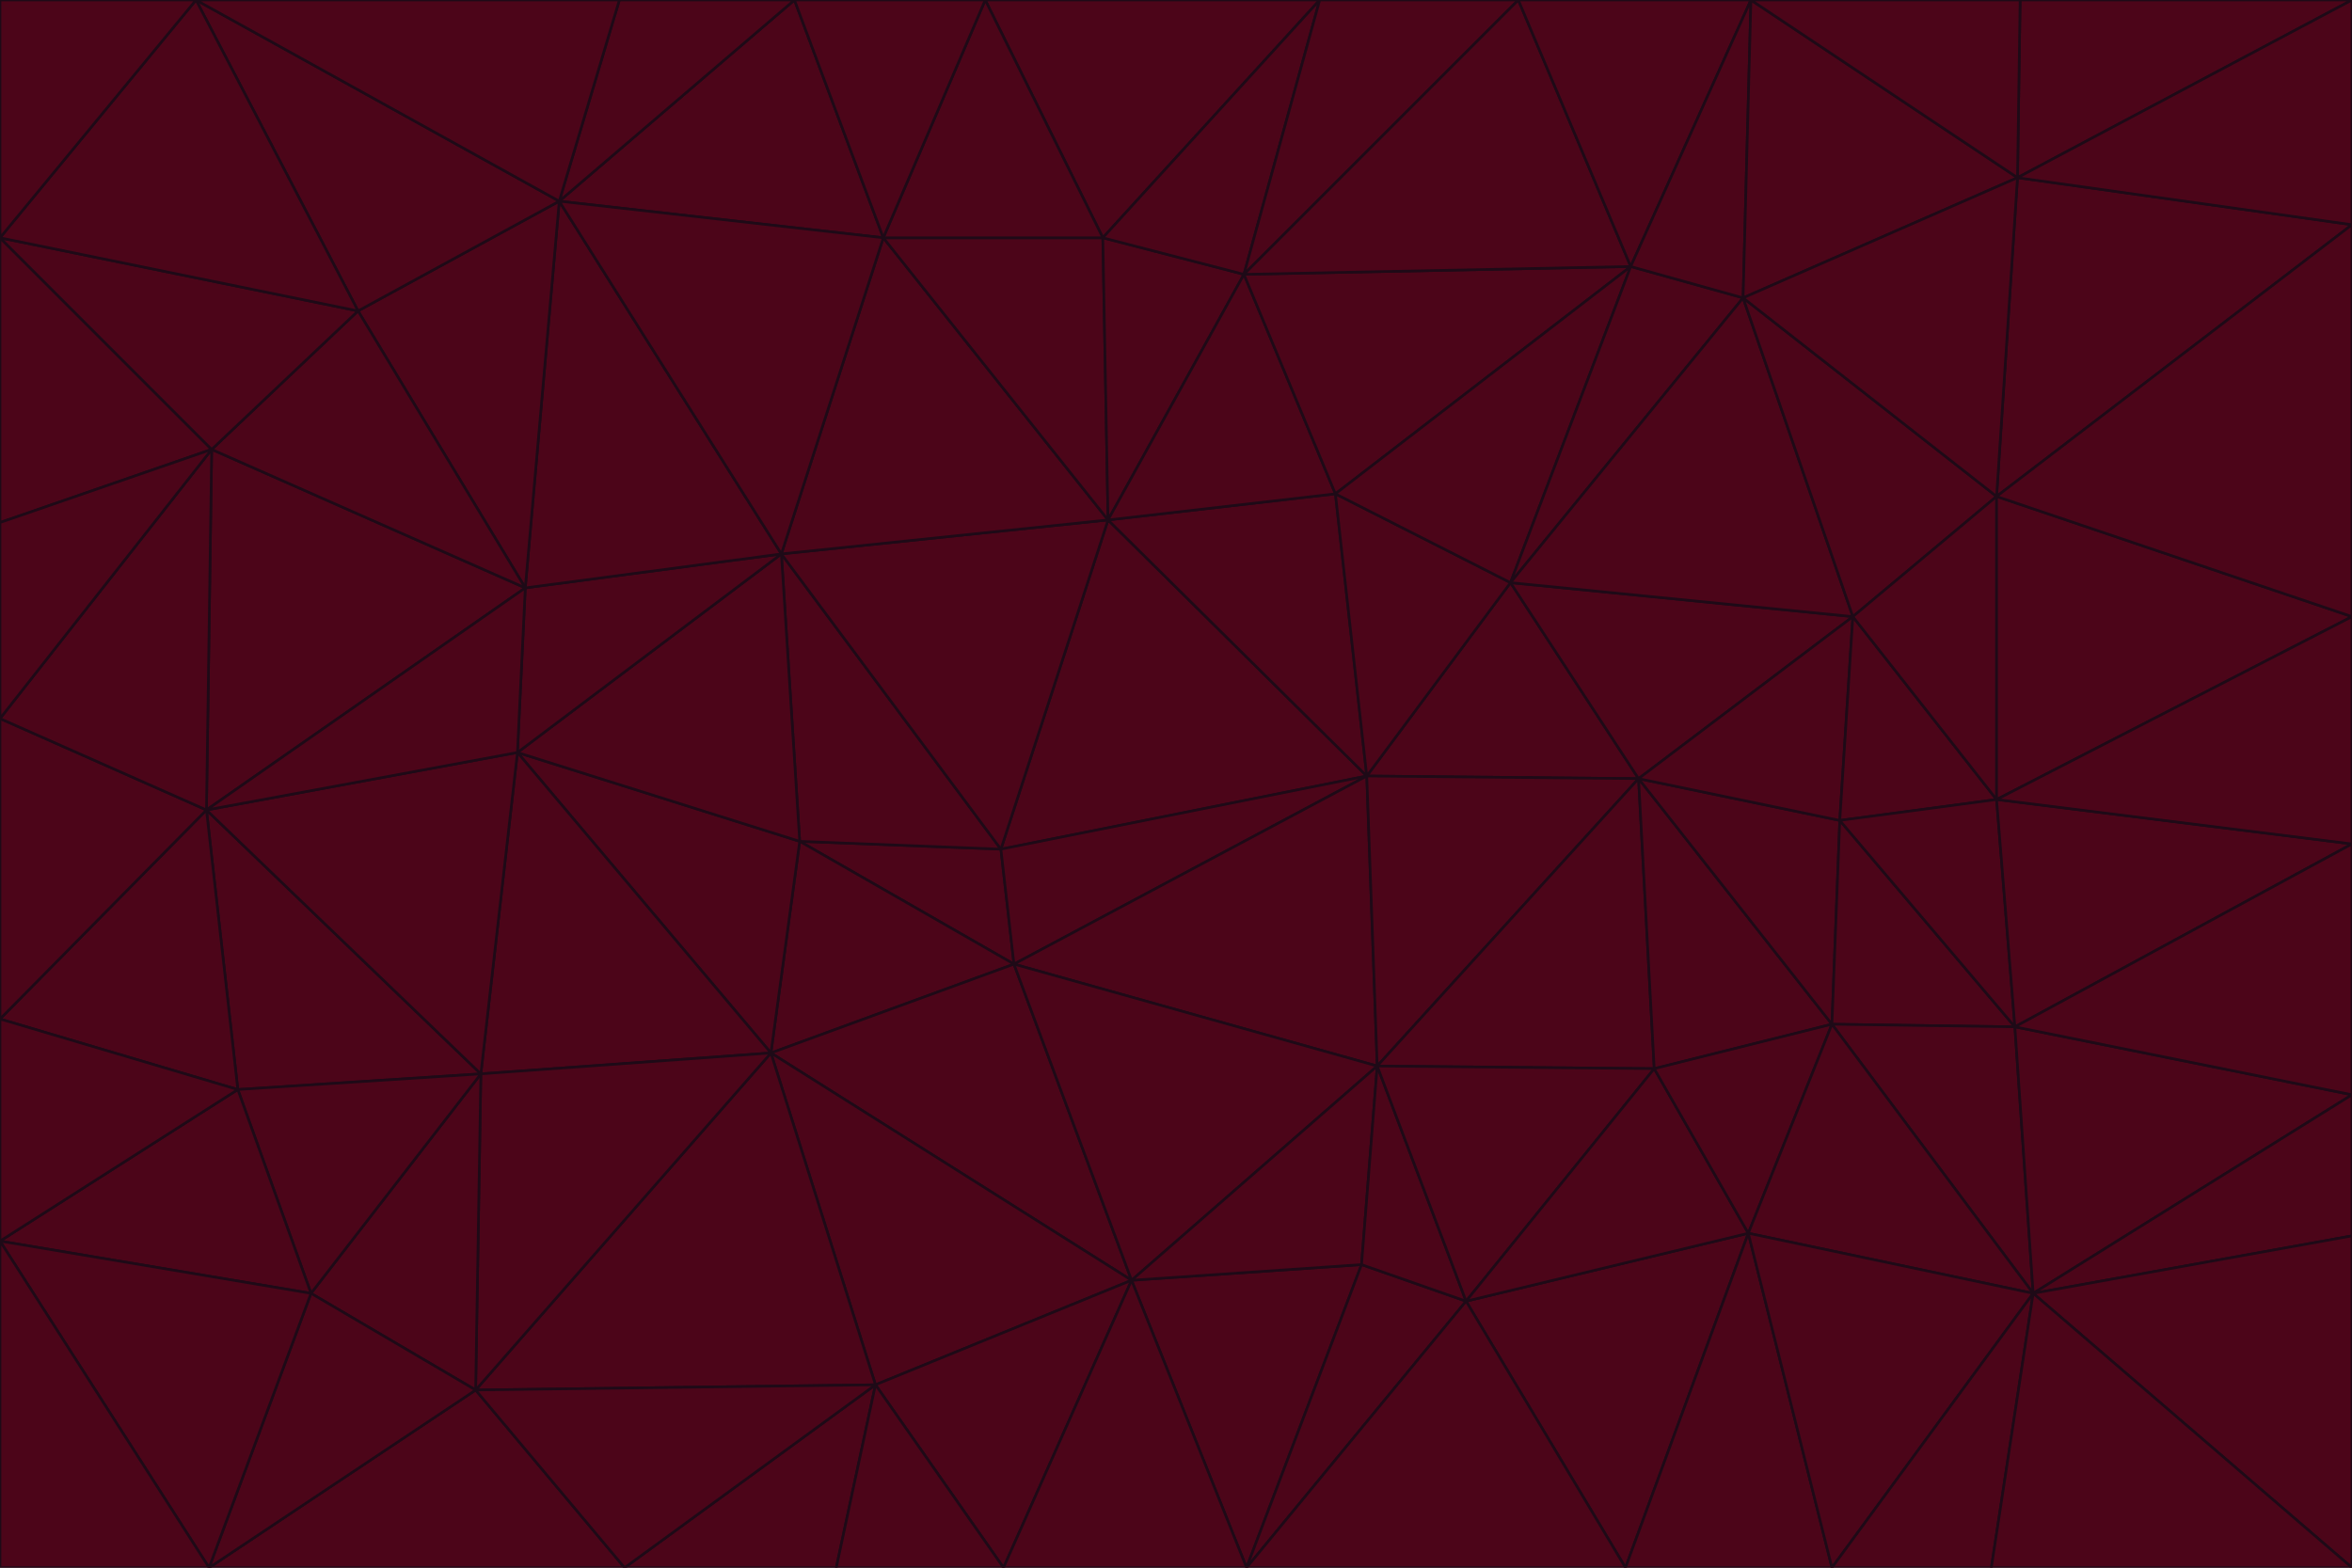 <svg id="visual" viewBox="0 0 900 600" width="900" height="600" xmlns="http://www.w3.org/2000/svg" xmlns:xlink="http://www.w3.org/1999/xlink" version="1.1"><g stroke-width="1" stroke-linejoin="bevel"><path d="M383 325L306 322L388 369Z" fill="#4c0519" stroke="#1e0a17"></path><path d="M306 322L295 403L388 369Z" fill="#4c0519" stroke="#1e0a17"></path><path d="M383 325L299 212L306 322Z" fill="#4c0519" stroke="#1e0a17"></path><path d="M306 322L198 288L295 403Z" fill="#4c0519" stroke="#1e0a17"></path><path d="M299 212L198 288L306 322Z" fill="#4c0519" stroke="#1e0a17"></path><path d="M295 403L433 490L388 369Z" fill="#4c0519" stroke="#1e0a17"></path><path d="M523 297L424 199L383 325Z" fill="#4c0519" stroke="#1e0a17"></path><path d="M198 288L184 411L295 403Z" fill="#4c0519" stroke="#1e0a17"></path><path d="M295 403L335 530L433 490Z" fill="#4c0519" stroke="#1e0a17"></path><path d="M523 297L383 325L388 369Z" fill="#4c0519" stroke="#1e0a17"></path><path d="M383 325L424 199L299 212Z" fill="#4c0519" stroke="#1e0a17"></path><path d="M182 532L335 530L295 403Z" fill="#4c0519" stroke="#1e0a17"></path><path d="M527 408L523 297L388 369Z" fill="#4c0519" stroke="#1e0a17"></path><path d="M299 212L201 225L198 288Z" fill="#4c0519" stroke="#1e0a17"></path><path d="M79 310L91 417L184 411Z" fill="#4c0519" stroke="#1e0a17"></path><path d="M433 490L527 408L388 369Z" fill="#4c0519" stroke="#1e0a17"></path><path d="M477 600L521 484L433 490Z" fill="#4c0519" stroke="#1e0a17"></path><path d="M433 490L521 484L527 408Z" fill="#4c0519" stroke="#1e0a17"></path><path d="M523 297L511 189L424 199Z" fill="#4c0519" stroke="#1e0a17"></path><path d="M424 199L338 91L299 212Z" fill="#4c0519" stroke="#1e0a17"></path><path d="M184 411L182 532L295 403Z" fill="#4c0519" stroke="#1e0a17"></path><path d="M239 600L320 600L335 530Z" fill="#4c0519" stroke="#1e0a17"></path><path d="M335 530L384 600L433 490Z" fill="#4c0519" stroke="#1e0a17"></path><path d="M320 600L384 600L335 530Z" fill="#4c0519" stroke="#1e0a17"></path><path d="M79 310L184 411L198 288Z" fill="#4c0519" stroke="#1e0a17"></path><path d="M184 411L119 495L182 532Z" fill="#4c0519" stroke="#1e0a17"></path><path d="M422 91L338 91L424 199Z" fill="#4c0519" stroke="#1e0a17"></path><path d="M299 212L214 77L201 225Z" fill="#4c0519" stroke="#1e0a17"></path><path d="M477 600L561 498L521 484Z" fill="#4c0519" stroke="#1e0a17"></path><path d="M521 484L561 498L527 408Z" fill="#4c0519" stroke="#1e0a17"></path><path d="M627 298L578 223L523 297Z" fill="#4c0519" stroke="#1e0a17"></path><path d="M523 297L578 223L511 189Z" fill="#4c0519" stroke="#1e0a17"></path><path d="M91 417L119 495L184 411Z" fill="#4c0519" stroke="#1e0a17"></path><path d="M627 298L523 297L527 408Z" fill="#4c0519" stroke="#1e0a17"></path><path d="M476 105L422 91L424 199Z" fill="#4c0519" stroke="#1e0a17"></path><path d="M81 172L79 310L201 225Z" fill="#4c0519" stroke="#1e0a17"></path><path d="M201 225L79 310L198 288Z" fill="#4c0519" stroke="#1e0a17"></path><path d="M80 600L239 600L182 532Z" fill="#4c0519" stroke="#1e0a17"></path><path d="M182 532L239 600L335 530Z" fill="#4c0519" stroke="#1e0a17"></path><path d="M476 105L424 199L511 189Z" fill="#4c0519" stroke="#1e0a17"></path><path d="M624 102L476 105L511 189Z" fill="#4c0519" stroke="#1e0a17"></path><path d="M384 600L477 600L433 490Z" fill="#4c0519" stroke="#1e0a17"></path><path d="M633 409L627 298L527 408Z" fill="#4c0519" stroke="#1e0a17"></path><path d="M561 498L633 409L527 408Z" fill="#4c0519" stroke="#1e0a17"></path><path d="M304 0L214 77L338 91Z" fill="#4c0519" stroke="#1e0a17"></path><path d="M338 91L214 77L299 212Z" fill="#4c0519" stroke="#1e0a17"></path><path d="M214 77L137 119L201 225Z" fill="#4c0519" stroke="#1e0a17"></path><path d="M137 119L81 172L201 225Z" fill="#4c0519" stroke="#1e0a17"></path><path d="M91 417L0 475L119 495Z" fill="#4c0519" stroke="#1e0a17"></path><path d="M79 310L0 390L91 417Z" fill="#4c0519" stroke="#1e0a17"></path><path d="M0 275L0 390L79 310Z" fill="#4c0519" stroke="#1e0a17"></path><path d="M622 600L669 472L561 498Z" fill="#4c0519" stroke="#1e0a17"></path><path d="M561 498L669 472L633 409Z" fill="#4c0519" stroke="#1e0a17"></path><path d="M633 409L701 392L627 298Z" fill="#4c0519" stroke="#1e0a17"></path><path d="M81 172L0 275L79 310Z" fill="#4c0519" stroke="#1e0a17"></path><path d="M505 0L377 0L422 91Z" fill="#4c0519" stroke="#1e0a17"></path><path d="M422 91L377 0L338 91Z" fill="#4c0519" stroke="#1e0a17"></path><path d="M377 0L304 0L338 91Z" fill="#4c0519" stroke="#1e0a17"></path><path d="M214 77L75 0L137 119Z" fill="#4c0519" stroke="#1e0a17"></path><path d="M669 472L701 392L633 409Z" fill="#4c0519" stroke="#1e0a17"></path><path d="M627 298L709 236L578 223Z" fill="#4c0519" stroke="#1e0a17"></path><path d="M119 495L80 600L182 532Z" fill="#4c0519" stroke="#1e0a17"></path><path d="M0 475L80 600L119 495Z" fill="#4c0519" stroke="#1e0a17"></path><path d="M701 392L704 314L627 298Z" fill="#4c0519" stroke="#1e0a17"></path><path d="M578 223L624 102L511 189Z" fill="#4c0519" stroke="#1e0a17"></path><path d="M476 105L505 0L422 91Z" fill="#4c0519" stroke="#1e0a17"></path><path d="M0 390L0 475L91 417Z" fill="#4c0519" stroke="#1e0a17"></path><path d="M304 0L237 0L214 77Z" fill="#4c0519" stroke="#1e0a17"></path><path d="M0 91L0 200L81 172Z" fill="#4c0519" stroke="#1e0a17"></path><path d="M477 600L622 600L561 498Z" fill="#4c0519" stroke="#1e0a17"></path><path d="M771 393L704 314L701 392Z" fill="#4c0519" stroke="#1e0a17"></path><path d="M0 91L81 172L137 119Z" fill="#4c0519" stroke="#1e0a17"></path><path d="M81 172L0 200L0 275Z" fill="#4c0519" stroke="#1e0a17"></path><path d="M667 114L624 102L578 223Z" fill="#4c0519" stroke="#1e0a17"></path><path d="M704 314L709 236L627 298Z" fill="#4c0519" stroke="#1e0a17"></path><path d="M764 306L709 236L704 314Z" fill="#4c0519" stroke="#1e0a17"></path><path d="M581 0L505 0L476 105Z" fill="#4c0519" stroke="#1e0a17"></path><path d="M709 236L667 114L578 223Z" fill="#4c0519" stroke="#1e0a17"></path><path d="M624 102L581 0L476 105Z" fill="#4c0519" stroke="#1e0a17"></path><path d="M771 393L701 392L778 495Z" fill="#4c0519" stroke="#1e0a17"></path><path d="M771 393L764 306L704 314Z" fill="#4c0519" stroke="#1e0a17"></path><path d="M709 236L764 190L667 114Z" fill="#4c0519" stroke="#1e0a17"></path><path d="M0 475L0 600L80 600Z" fill="#4c0519" stroke="#1e0a17"></path><path d="M670 0L581 0L624 102Z" fill="#4c0519" stroke="#1e0a17"></path><path d="M778 495L701 392L669 472Z" fill="#4c0519" stroke="#1e0a17"></path><path d="M75 0L0 91L137 119Z" fill="#4c0519" stroke="#1e0a17"></path><path d="M622 600L701 600L669 472Z" fill="#4c0519" stroke="#1e0a17"></path><path d="M237 0L75 0L214 77Z" fill="#4c0519" stroke="#1e0a17"></path><path d="M764 306L764 190L709 236Z" fill="#4c0519" stroke="#1e0a17"></path><path d="M667 114L670 0L624 102Z" fill="#4c0519" stroke="#1e0a17"></path><path d="M900 236L764 190L764 306Z" fill="#4c0519" stroke="#1e0a17"></path><path d="M701 600L778 495L669 472Z" fill="#4c0519" stroke="#1e0a17"></path><path d="M900 86L772 68L764 190Z" fill="#4c0519" stroke="#1e0a17"></path><path d="M772 68L670 0L667 114Z" fill="#4c0519" stroke="#1e0a17"></path><path d="M701 600L762 600L778 495Z" fill="#4c0519" stroke="#1e0a17"></path><path d="M75 0L0 0L0 91Z" fill="#4c0519" stroke="#1e0a17"></path><path d="M900 323L764 306L771 393Z" fill="#4c0519" stroke="#1e0a17"></path><path d="M764 190L772 68L667 114Z" fill="#4c0519" stroke="#1e0a17"></path><path d="M900 0L773 0L772 68Z" fill="#4c0519" stroke="#1e0a17"></path><path d="M772 68L773 0L670 0Z" fill="#4c0519" stroke="#1e0a17"></path><path d="M900 419L771 393L778 495Z" fill="#4c0519" stroke="#1e0a17"></path><path d="M900 419L900 323L771 393Z" fill="#4c0519" stroke="#1e0a17"></path><path d="M900 473L900 419L778 495Z" fill="#4c0519" stroke="#1e0a17"></path><path d="M900 323L900 236L764 306Z" fill="#4c0519" stroke="#1e0a17"></path><path d="M900 600L900 473L778 495Z" fill="#4c0519" stroke="#1e0a17"></path><path d="M762 600L900 600L778 495Z" fill="#4c0519" stroke="#1e0a17"></path><path d="M900 236L900 86L764 190Z" fill="#4c0519" stroke="#1e0a17"></path><path d="M900 86L900 0L772 68Z" fill="#4c0519" stroke="#1e0a17"></path></g></svg>